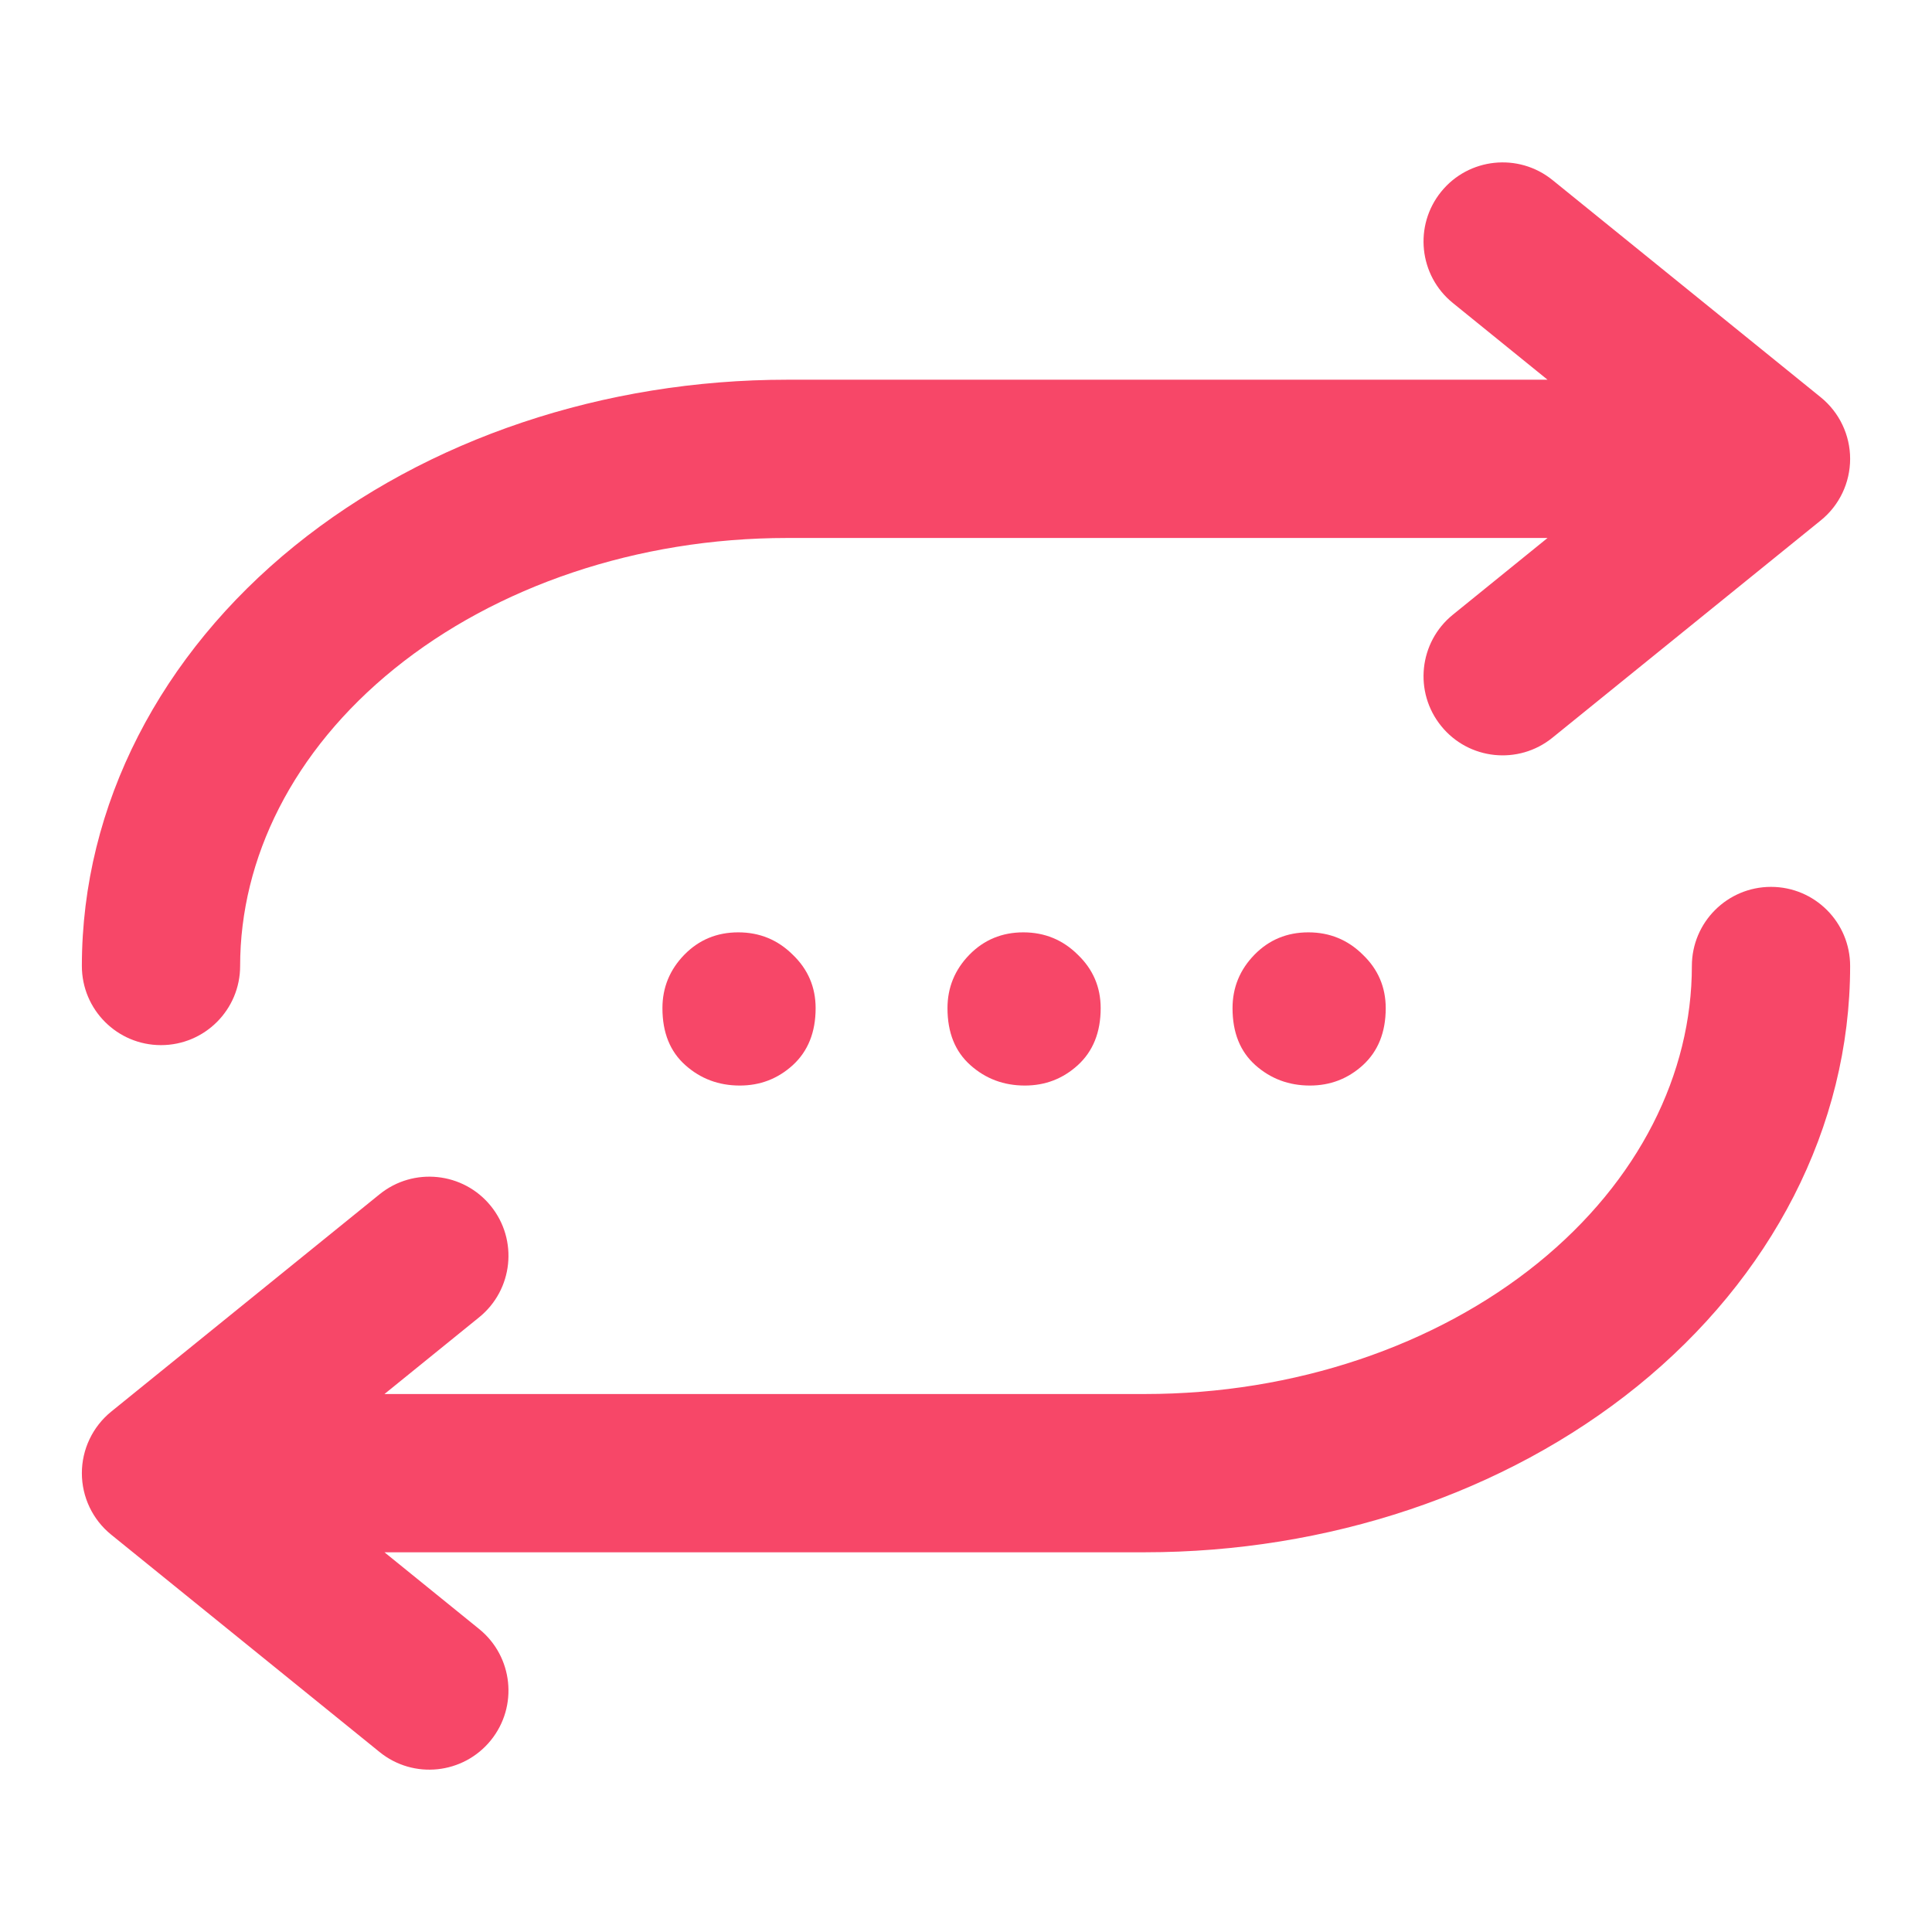 <svg width="24" height="24" viewBox="0 0 24 24" fill="none" xmlns="http://www.w3.org/2000/svg">
<g clip-path="url(#clip0_474_3521)">
<path fill-rule="evenodd" clip-rule="evenodd" d="M17.903 2.381C18.244 1.96 18.863 1.895 19.285 2.236L22.619 4.936C22.849 5.123 22.983 5.404 22.983 5.7C22.983 5.997 22.849 6.278 22.619 6.464L19.285 9.164C18.863 9.506 18.244 9.441 17.903 9.019C17.561 8.597 17.626 7.978 18.048 7.636L19.224 6.683H9.778C7.916 6.683 6.163 7.284 4.897 8.309C3.636 9.33 2.983 10.665 2.983 12C2.983 12.543 2.543 12.983 2 12.983C1.457 12.983 1.017 12.543 1.017 12C1.017 9.994 2.002 8.124 3.659 6.782C5.311 5.444 7.513 4.717 9.778 4.717H19.224L18.048 3.764C17.626 3.422 17.561 2.803 17.903 2.381ZM22 11.017C22.543 11.017 22.983 11.457 22.983 12C22.983 14.007 21.998 15.877 20.341 17.219C18.689 18.556 16.486 19.283 14.222 19.283H4.776L5.952 20.236C6.374 20.578 6.439 21.197 6.097 21.619C5.755 22.041 5.136 22.106 4.715 21.764L1.381 19.064C1.151 18.878 1.017 18.597 1.017 18.3C1.017 18.004 1.151 17.723 1.381 17.536L4.715 14.836C5.136 14.495 5.755 14.559 6.097 14.981C6.439 15.403 6.374 16.022 5.952 16.364L4.776 17.317H14.222C16.084 17.317 17.837 16.716 19.103 15.691C20.363 14.67 21.017 13.335 21.017 12C21.017 11.457 21.457 11.017 22 11.017Z" fill="#F74768"/>
<path d="M9.19 13.485C8.929 13.485 8.703 13.401 8.514 13.232C8.324 13.063 8.229 12.828 8.229 12.524C8.229 12.267 8.32 12.046 8.501 11.86C8.682 11.675 8.905 11.582 9.171 11.582C9.437 11.582 9.662 11.675 9.848 11.86C10.037 12.041 10.132 12.263 10.132 12.524C10.132 12.823 10.037 13.059 9.848 13.232C9.662 13.401 9.443 13.485 9.19 13.485Z" fill="#F74768"/>
<path d="M12.731 13.485C12.47 13.485 12.244 13.401 12.055 13.232C11.865 13.063 11.77 12.828 11.77 12.524C11.77 12.267 11.861 12.046 12.042 11.86C12.223 11.675 12.447 11.582 12.712 11.582C12.977 11.582 13.203 11.675 13.389 11.86C13.578 12.041 13.673 12.263 13.673 12.524C13.673 12.823 13.578 13.059 13.389 13.232C13.203 13.401 12.984 13.485 12.731 13.485Z" fill="#F74768"/>
<path d="M16.272 13.485C16.011 13.485 15.785 13.401 15.595 13.232C15.406 13.063 15.311 12.828 15.311 12.524C15.311 12.267 15.402 12.046 15.583 11.86C15.764 11.675 15.987 11.582 16.253 11.582C16.518 11.582 16.744 11.675 16.93 11.86C17.119 12.041 17.214 12.263 17.214 12.524C17.214 12.823 17.119 13.059 16.93 13.232C16.744 13.401 16.525 13.485 16.272 13.485Z" fill="#F74768"/>
</g>
<defs>
<clipPath id="clip0_474_3521">
<rect width="24" height="24" fill="#F74768"/>
</clipPath>
</defs>
</svg>

